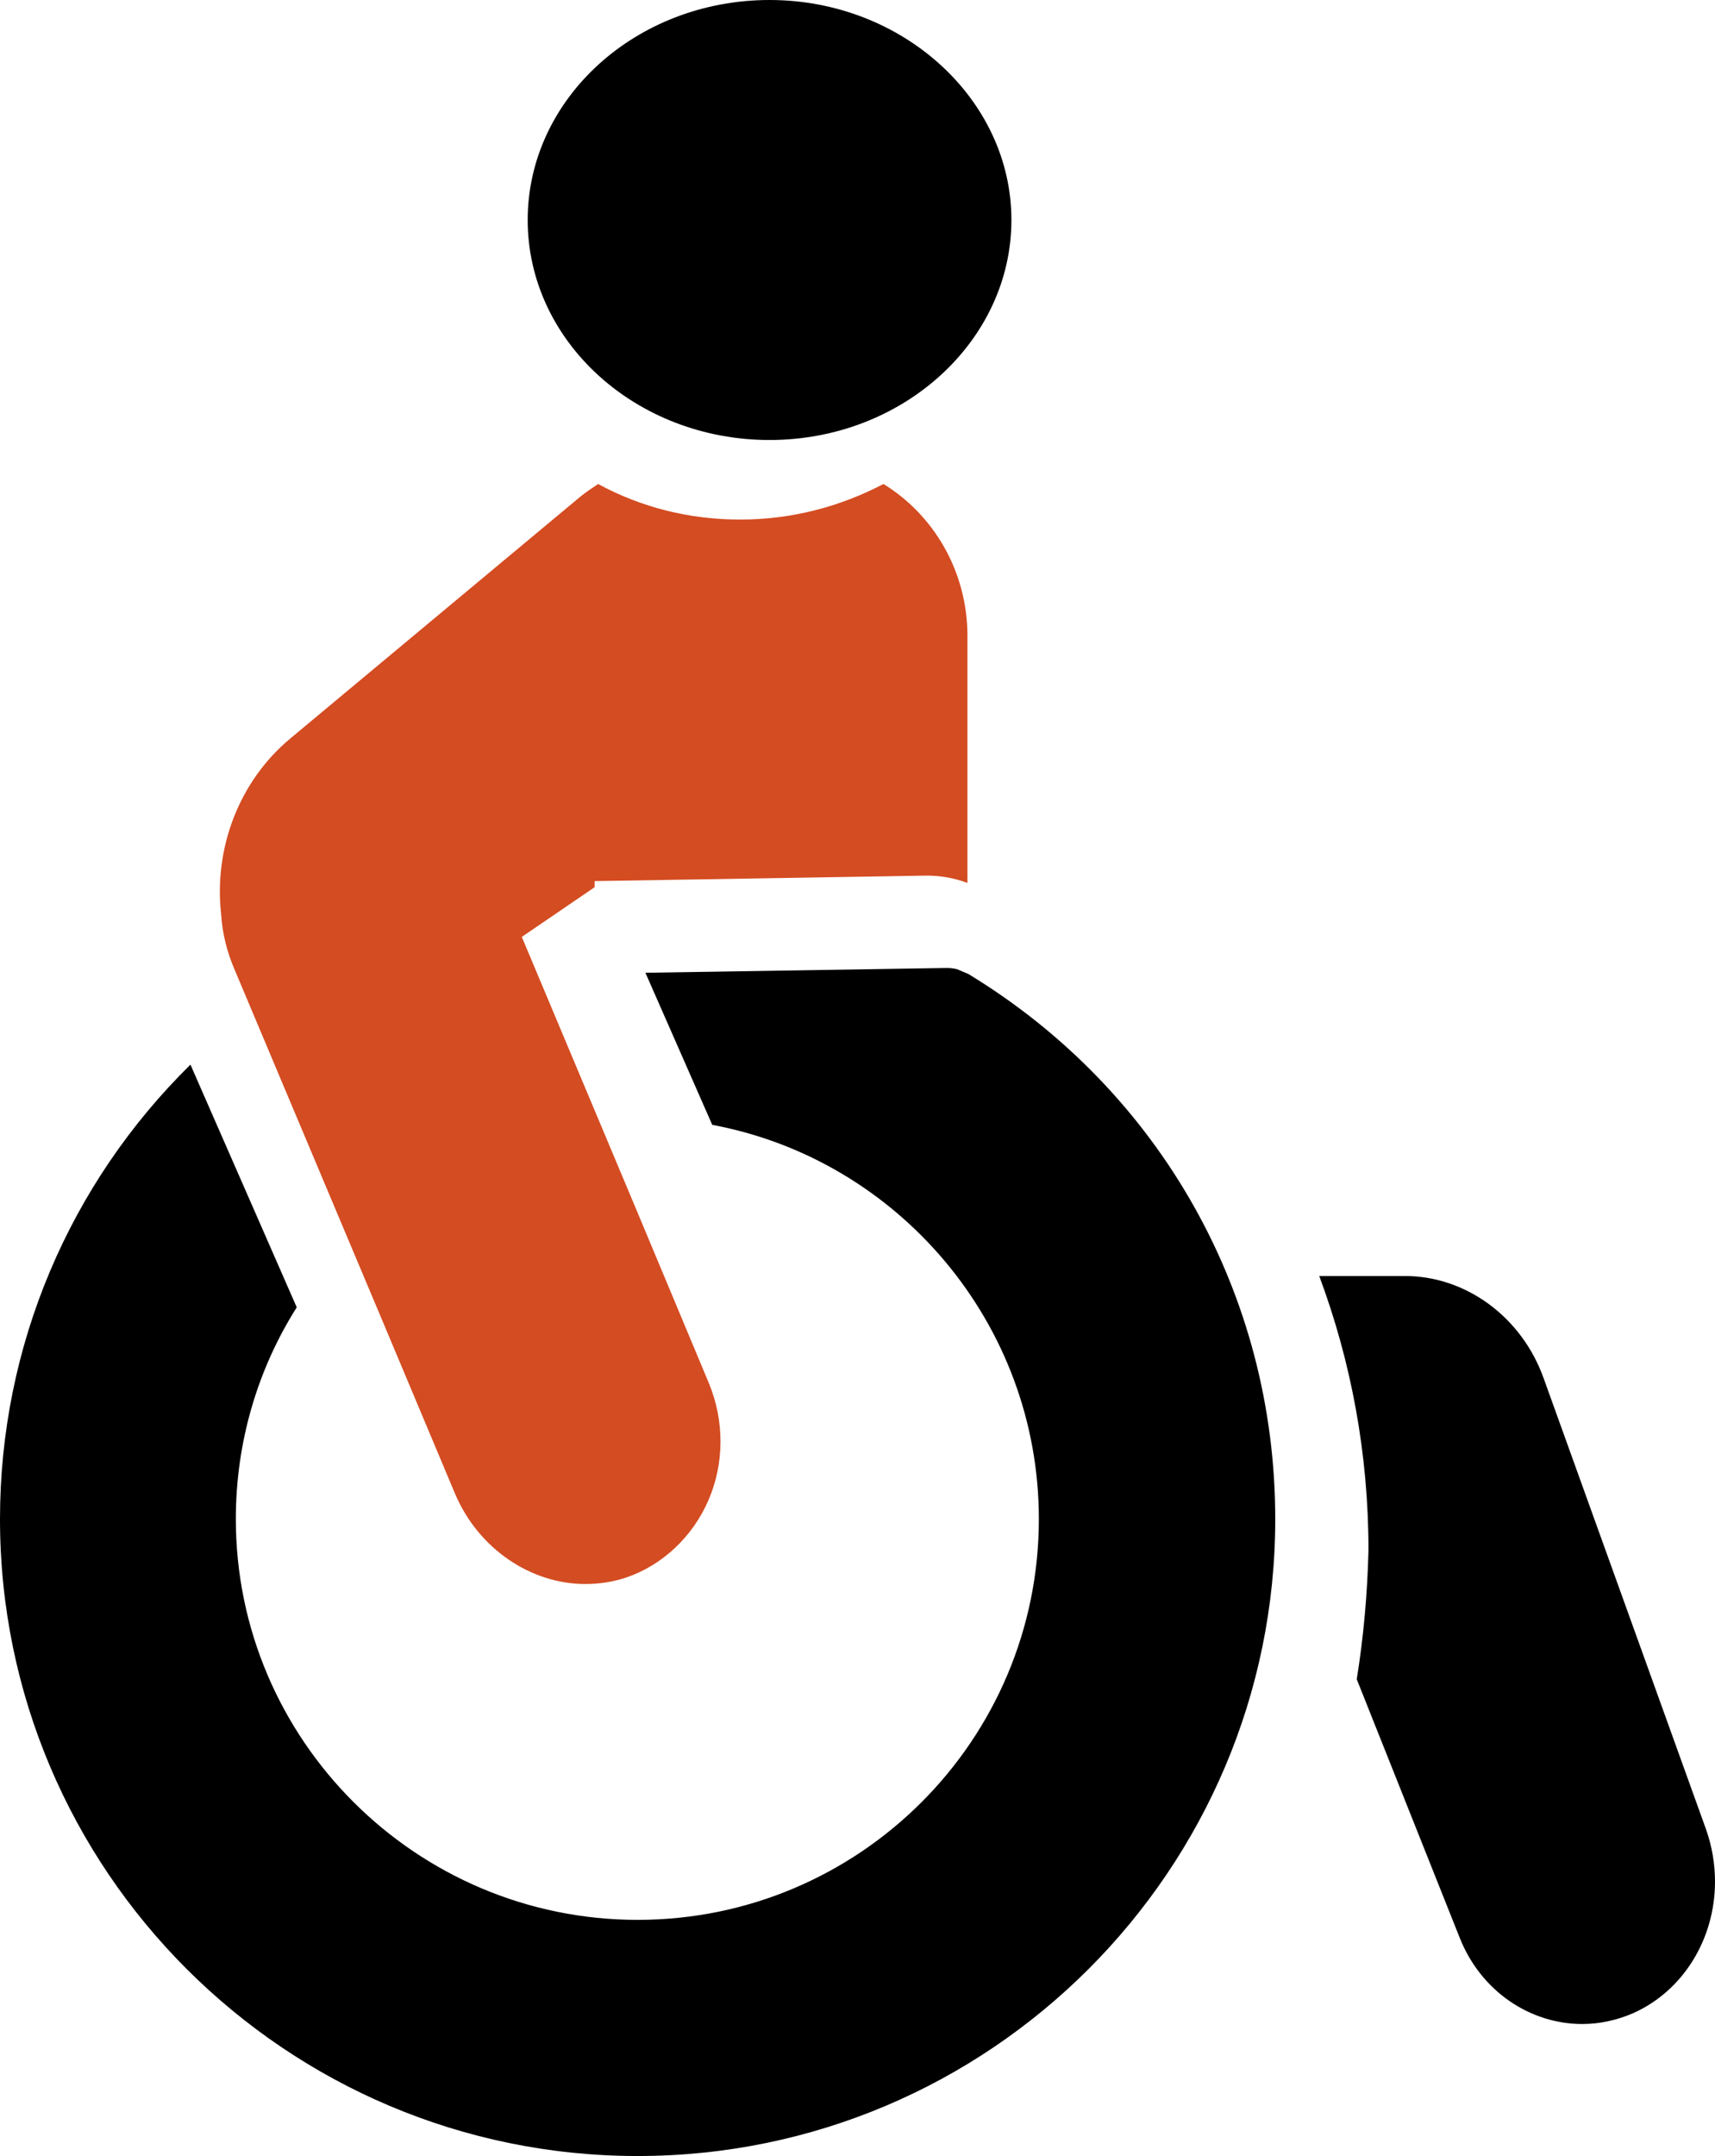 <svg width="39" height="49" viewBox="0 0 39 49" fill="none" xmlns="http://www.w3.org/2000/svg">
<path d="M14.5 49C22.497 49 29 42.508 29 34.524C29 29.428 26.393 24.792 22.021 22.136L21.764 22.027C21.709 22.014 21.628 22 21.56 22H21.479L14.677 22.108L16.197 25.565C20.419 26.351 23.624 30.078 23.624 34.524C23.624 39.553 19.537 43.633 14.5 43.633C9.463 43.633 5.363 39.539 5.363 34.524C5.363 32.762 5.865 31.108 6.748 29.712L4.331 24.196C1.588 26.893 0 30.58 0 34.524C0 42.508 6.503 49 14.5 49Z" fill="black"/>
<path d="M30.853 38.164L33.195 44.041C33.679 45.26 34.799 46 35.983 46C36.365 46 36.76 45.918 37.141 45.753C38.3 45.233 39 44.041 39 42.767C39 42.37 38.936 41.973 38.796 41.575L35.105 31.329C34.608 29.931 33.335 29 31.948 29H30C30.726 30.945 31.12 33.041 31.12 35.233C31.095 36.233 31.006 37.219 30.853 38.164Z" fill="black"/>
<path d="M5.338 22.045L8.729 30.095L10.344 33.939C10.878 35.206 12.08 36 13.308 36C13.615 36 13.909 35.958 14.216 35.861C15.057 35.582 15.752 34.928 16.112 34.092C16.473 33.256 16.473 32.295 16.125 31.446L14.47 27.49L11.866 21.293L13.522 20.164V20.025L21.079 19.9C21.386 19.9 21.706 19.955 22 20.067V14.454C22 12.978 21.226 11.696 20.091 11C19.103 11.515 18.008 11.808 16.833 11.808C15.671 11.808 14.577 11.529 13.602 11C13.455 11.098 13.308 11.195 13.175 11.306L6.606 16.78C5.431 17.755 4.857 19.287 5.03 20.791C5.057 21.223 5.164 21.641 5.338 22.045Z" fill="#D44C22"/>
<path d="M17.5 10C20.535 10 23 7.747 23 5C23 2.253 20.521 0 17.5 0C14.465 0 12 2.241 12 5C12 7.759 14.465 10 17.5 10Z" fill="black"/>
</svg>
